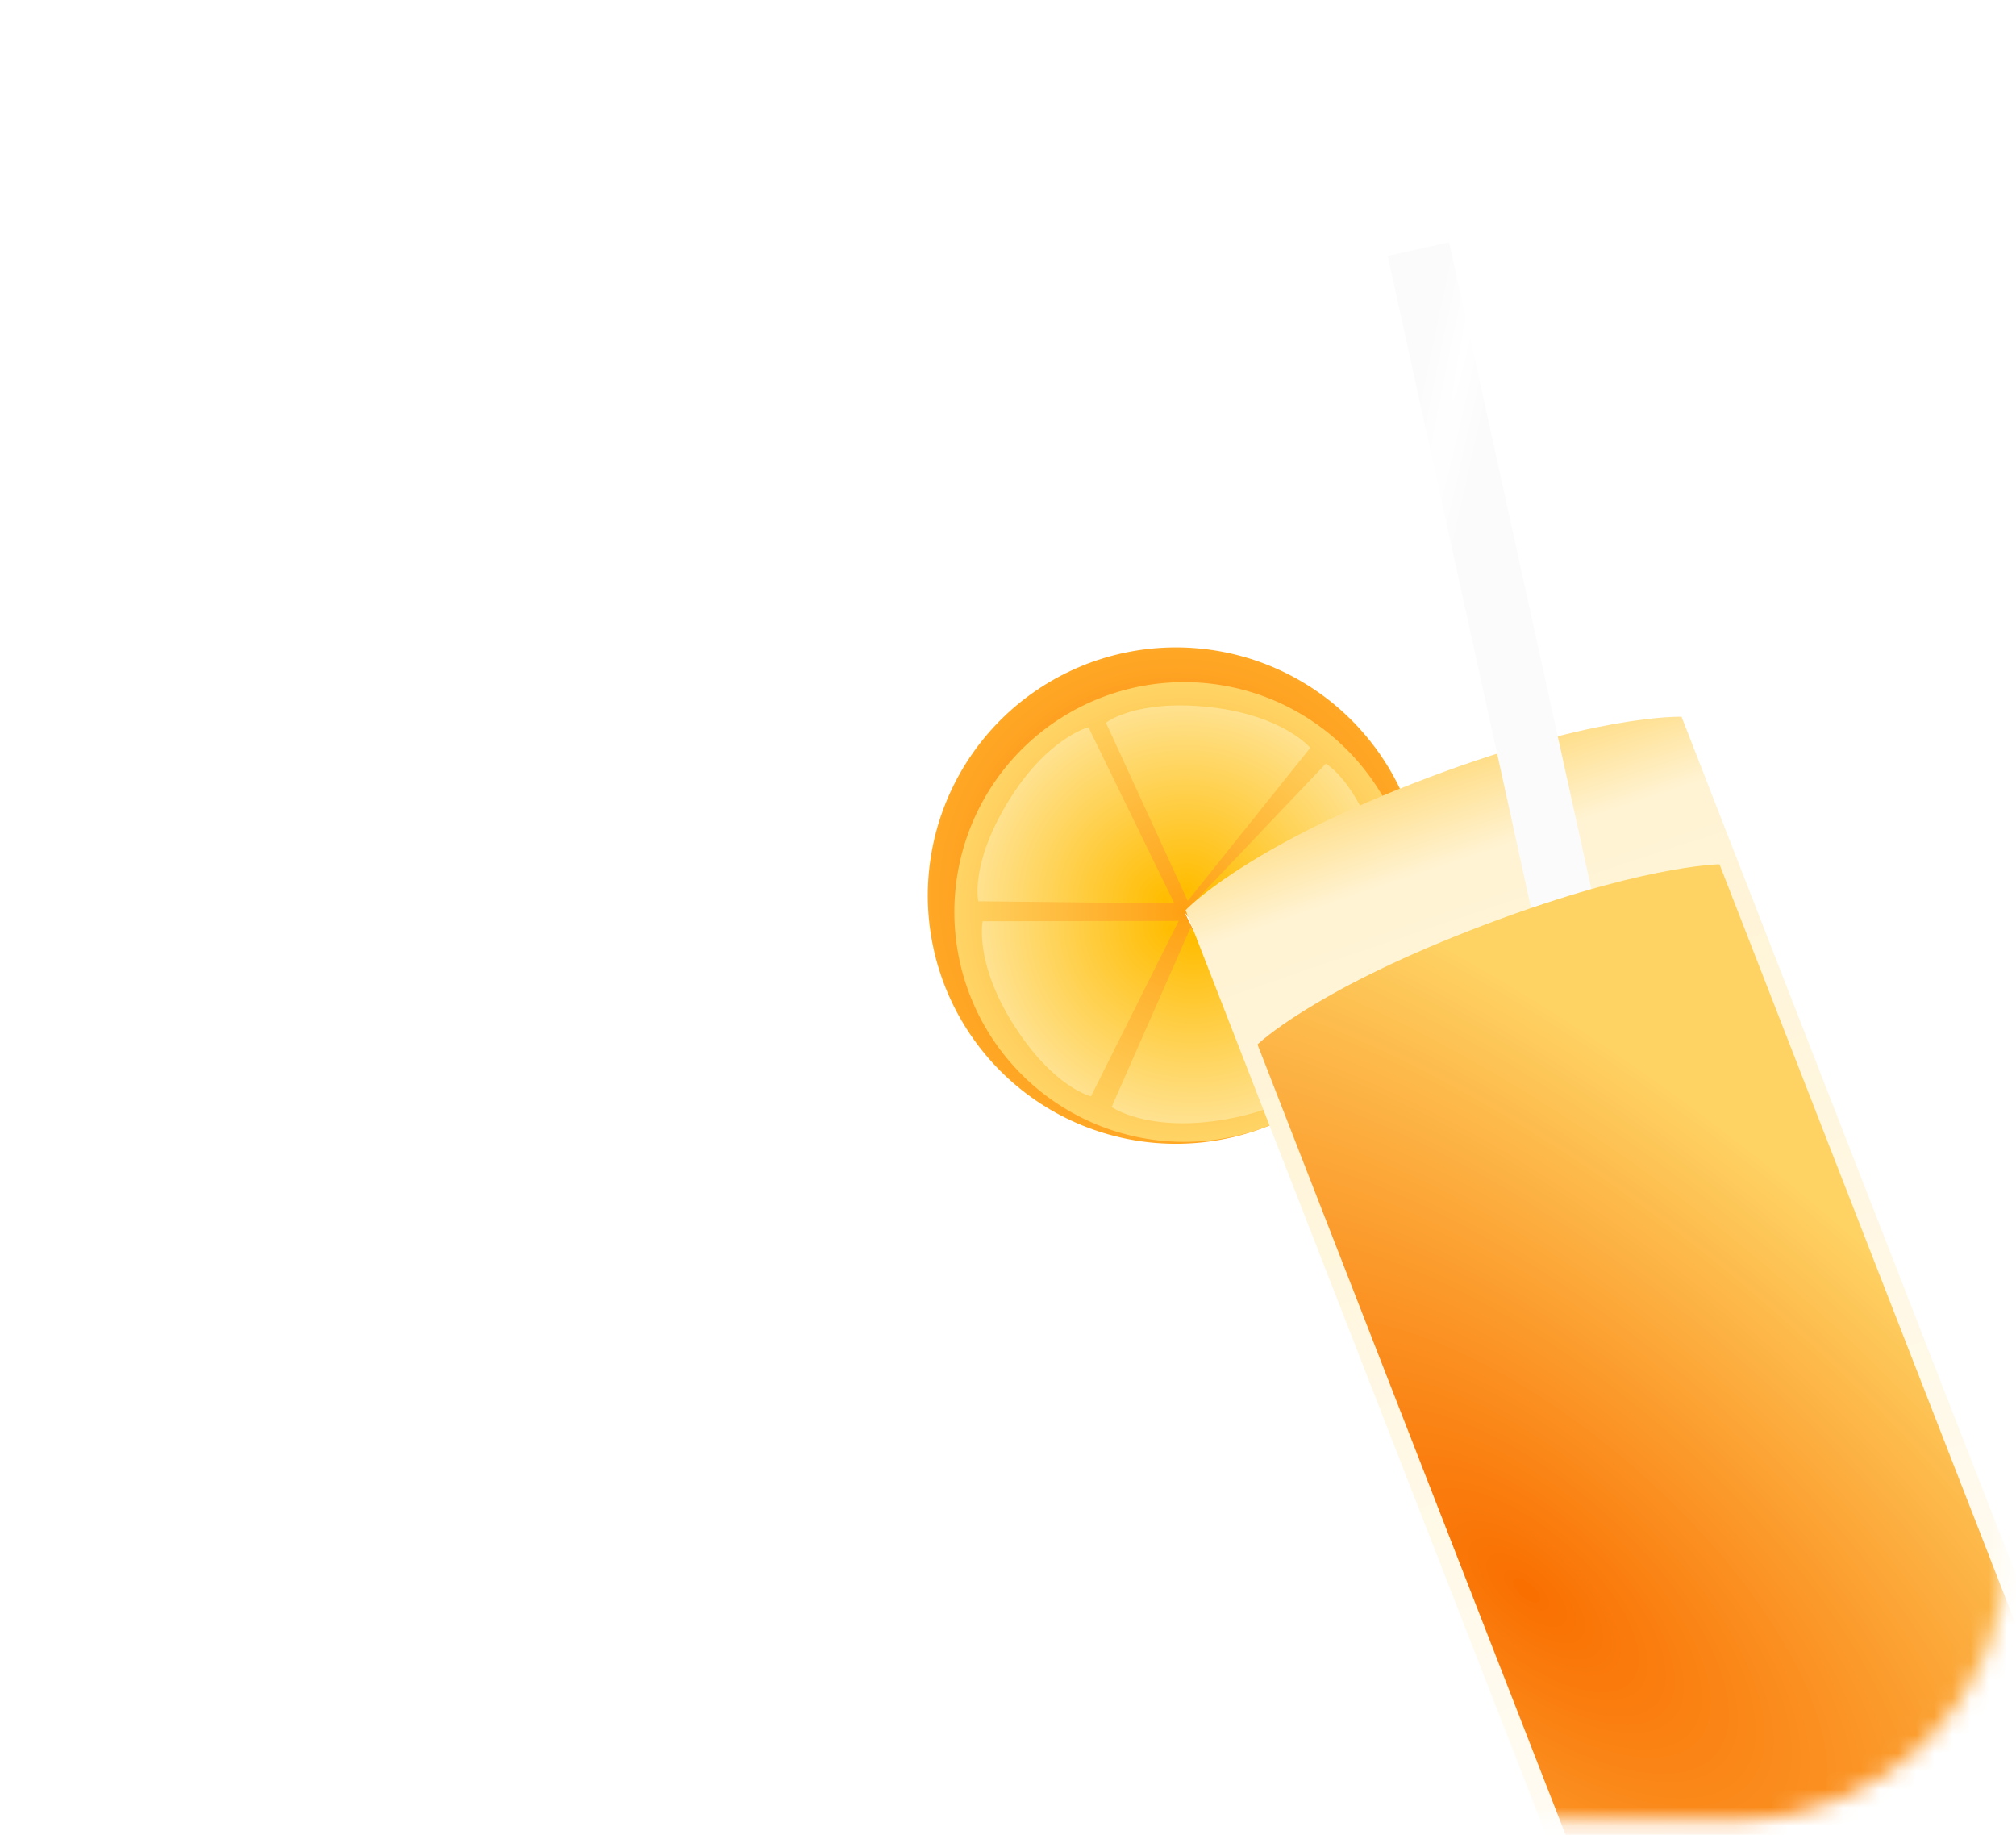 <svg width="111" height="101" viewBox="0 0 111 101" fill="none" xmlns="http://www.w3.org/2000/svg">
<g id="Mask group">
<mask id="mask0_3300_3338" style="mask-type:alpha" maskUnits="userSpaceOnUse" x="0" y="0" width="111" height="101">
<rect id="Rectangle 154" x="0.527" y="0.201" width="110" height="100" rx="15" fill="#D9D9D9"/>
</mask>
<g mask="url(#mask0_3300_3338)">
<g id="Group 340">
<path id="Ellipse 51" d="M70.855 61.521C67.738 63.078 64.142 63.386 60.805 62.38C57.468 61.374 54.642 59.132 52.904 56.11C51.166 53.089 50.649 49.518 51.457 46.128C52.266 42.737 54.34 39.784 57.254 37.873C60.169 35.961 63.703 35.236 67.135 35.844C70.567 36.453 73.636 38.351 75.715 41.148C77.794 43.946 78.725 47.432 78.318 50.893C77.911 54.355 76.197 57.53 73.526 59.769L64.748 49.298L70.855 61.521Z" fill="url(#paint0_radial_3300_3338)"/>
<path id="Ellipse 52" d="M70.856 61.521C67.969 62.964 64.639 63.248 61.548 62.317C58.458 61.385 55.84 59.308 54.231 56.51C52.621 53.712 52.142 50.405 52.891 47.265C53.64 44.125 55.56 41.39 58.26 39.62C60.959 37.85 64.232 37.178 67.41 37.742C70.589 38.305 73.431 40.062 75.356 42.653C77.282 45.244 78.144 48.473 77.767 51.678C77.391 54.884 75.803 57.825 73.329 59.898L65.2 50.201L70.856 61.521Z" fill="url(#paint1_radial_3300_3338)"/>
<path id="Polygon 2" d="M64.661 49.734L53.867 49.61C53.867 49.61 53.392 47.568 55.531 44.088C57.67 40.608 59.928 40.033 59.928 40.033L64.661 49.734Z" fill="url(#paint2_radial_3300_3338)"/>
<path id="Polygon 5" d="M64.897 50.694L60.069 60.349C60.069 60.349 58.025 59.884 55.83 56.44C53.634 52.995 54.103 50.713 54.103 50.713L64.897 50.694Z" fill="url(#paint3_radial_3300_3338)"/>
<path id="Polygon 6" d="M65.554 51.055L72.432 59.374C72.432 59.374 71.181 61.056 67.143 61.671C63.105 62.287 61.207 60.935 61.207 60.935L65.554 51.055Z" fill="url(#paint4_radial_3300_3338)"/>
<path id="Polygon 3" d="M65.395 49.592L60.894 39.781C60.894 39.781 62.536 38.479 66.596 38.925C70.657 39.37 72.142 41.165 72.142 41.165L65.395 49.592Z" fill="url(#paint5_radial_3300_3338)"/>
<path id="Polygon 4" d="M65.56 49.857L73 42.036C73 42.036 74.819 43.078 75.911 47.014C77.004 50.95 75.888 52.995 75.888 52.995L65.56 49.857Z" fill="url(#paint6_radial_3300_3338)"/>
<path id="Rectangle 166" d="M65.278 50.101C65.278 50.101 68.334 46.818 77.772 43.138C87.68 39.276 92.585 39.455 92.585 39.455L121.655 114.015C121.655 114.015 117.594 119.102 108.736 122.556C99.65 126.098 94.348 124.662 94.348 124.662L65.278 50.101Z" fill="url(#paint7_radial_3300_3338)"/>
<rect id="Rectangle 168" x="76.406" y="14.087" width="3.465" height="77.548" transform="rotate(-12.403 76.406 14.087)" fill="url(#paint8_radial_3300_3338)"/>
<g id="Rectangle 167" filter="url(#filter0_f_3300_3338)">
<path d="M69.237 57.494C69.237 57.494 72.163 54.638 80.955 51.21C90.185 47.611 94.675 47.576 94.675 47.576L118.517 108.725C118.517 108.725 114.602 113.125 106.35 116.342C97.885 119.642 93.078 118.643 93.078 118.643L69.237 57.494Z" fill="url(#paint9_radial_3300_3338)"/>
</g>
</g>
</g>
</g>
<defs>
<filter id="filter0_f_3300_3338" x="66.238" y="44.576" width="55.277" height="77.21" filterUnits="userSpaceOnUse" color-interpolation-filters="sRGB">
<feFlood flood-opacity="0" result="BackgroundImageFix"/>
<feBlend mode="normal" in="SourceGraphic" in2="BackgroundImageFix" result="shape"/>
<feGaussianBlur stdDeviation="1.5" result="effect1_foregroundBlur_3300_3338"/>
</filter>
<radialGradient id="paint0_radial_3300_3338" cx="0" cy="0" r="1" gradientUnits="userSpaceOnUse" gradientTransform="translate(64.748 49.298) rotate(153.45) scale(13.664)">
<stop stop-color="#FA7405"/>
<stop offset="1" stop-color="#FFA826"/>
</radialGradient>
<radialGradient id="paint1_radial_3300_3338" cx="0" cy="0" r="1" gradientUnits="userSpaceOnUse" gradientTransform="translate(65.2 50.201) rotate(153.45) scale(12.654)">
<stop stop-color="#FFA012"/>
<stop offset="1" stop-color="#FFD465"/>
</radialGradient>
<radialGradient id="paint2_radial_3300_3338" cx="0" cy="0" r="1" gradientUnits="userSpaceOnUse" gradientTransform="translate(64.131 49.536) rotate(-145.926) scale(14.13 14.917)">
<stop stop-color="#FFBC00"/>
<stop offset="1" stop-color="#FFF0C6"/>
</radialGradient>
<radialGradient id="paint3_radial_3300_3338" cx="0" cy="0" r="1" gradientUnits="userSpaceOnUse" gradientTransform="translate(64.487 51.085) rotate(149.983) scale(14.13 14.917)">
<stop stop-color="#FFBC00"/>
<stop offset="1" stop-color="#FFF0C6"/>
</radialGradient>
<radialGradient id="paint4_radial_3300_3338" cx="0" cy="0" r="1" gradientUnits="userSpaceOnUse" gradientTransform="translate(65.746 51.588) rotate(83.833) scale(14.13 14.917)">
<stop stop-color="#FFBC00"/>
<stop offset="1" stop-color="#FFF0C6"/>
</radialGradient>
<radialGradient id="paint5_radial_3300_3338" cx="0" cy="0" r="1" gradientUnits="userSpaceOnUse" gradientTransform="translate(65.347 49.027) rotate(-81.233) scale(14.13 14.917)">
<stop stop-color="#FFBC00"/>
<stop offset="1" stop-color="#FFF0C6"/>
</radialGradient>
<radialGradient id="paint6_radial_3300_3338" cx="0" cy="0" r="1" gradientUnits="userSpaceOnUse" gradientTransform="translate(66.066 49.603) rotate(-13.015) scale(14.13 14.917)">
<stop stop-color="#FFBC00"/>
<stop offset="1" stop-color="#FFF0C6"/>
</radialGradient>
<radialGradient id="paint7_radial_3300_3338" cx="0" cy="0" r="1" gradientUnits="userSpaceOnUse" gradientTransform="translate(107.102 128.031) rotate(-108.105) scale(101.083 423.792)">
<stop stop-color="#202020"/>
<stop offset="0.075" stop-color="#E9E1CD"/>
<stop offset="0.133" stop-color="white"/>
<stop offset="0.838" stop-color="#FFF3D3"/>
<stop offset="0.942" stop-color="#FFC635"/>
</radialGradient>
<radialGradient id="paint8_radial_3300_3338" cx="0" cy="0" r="1" gradientUnits="userSpaceOnUse" gradientTransform="translate(80.437 17.706) rotate(114.451) scale(43.692 1.952)">
<stop stop-color="white"/>
<stop offset="1" stop-color="#FBFBFB"/>
</radialGradient>
<radialGradient id="paint9_radial_3300_3338" cx="0" cy="0" r="1" gradientUnits="userSpaceOnUse" gradientTransform="translate(84.096 87.502) rotate(40.782) scale(61.649 26.737)">
<stop stop-color="#F96F00"/>
<stop offset="1" stop-color="#FED364"/>
</radialGradient>
</defs>
</svg>
